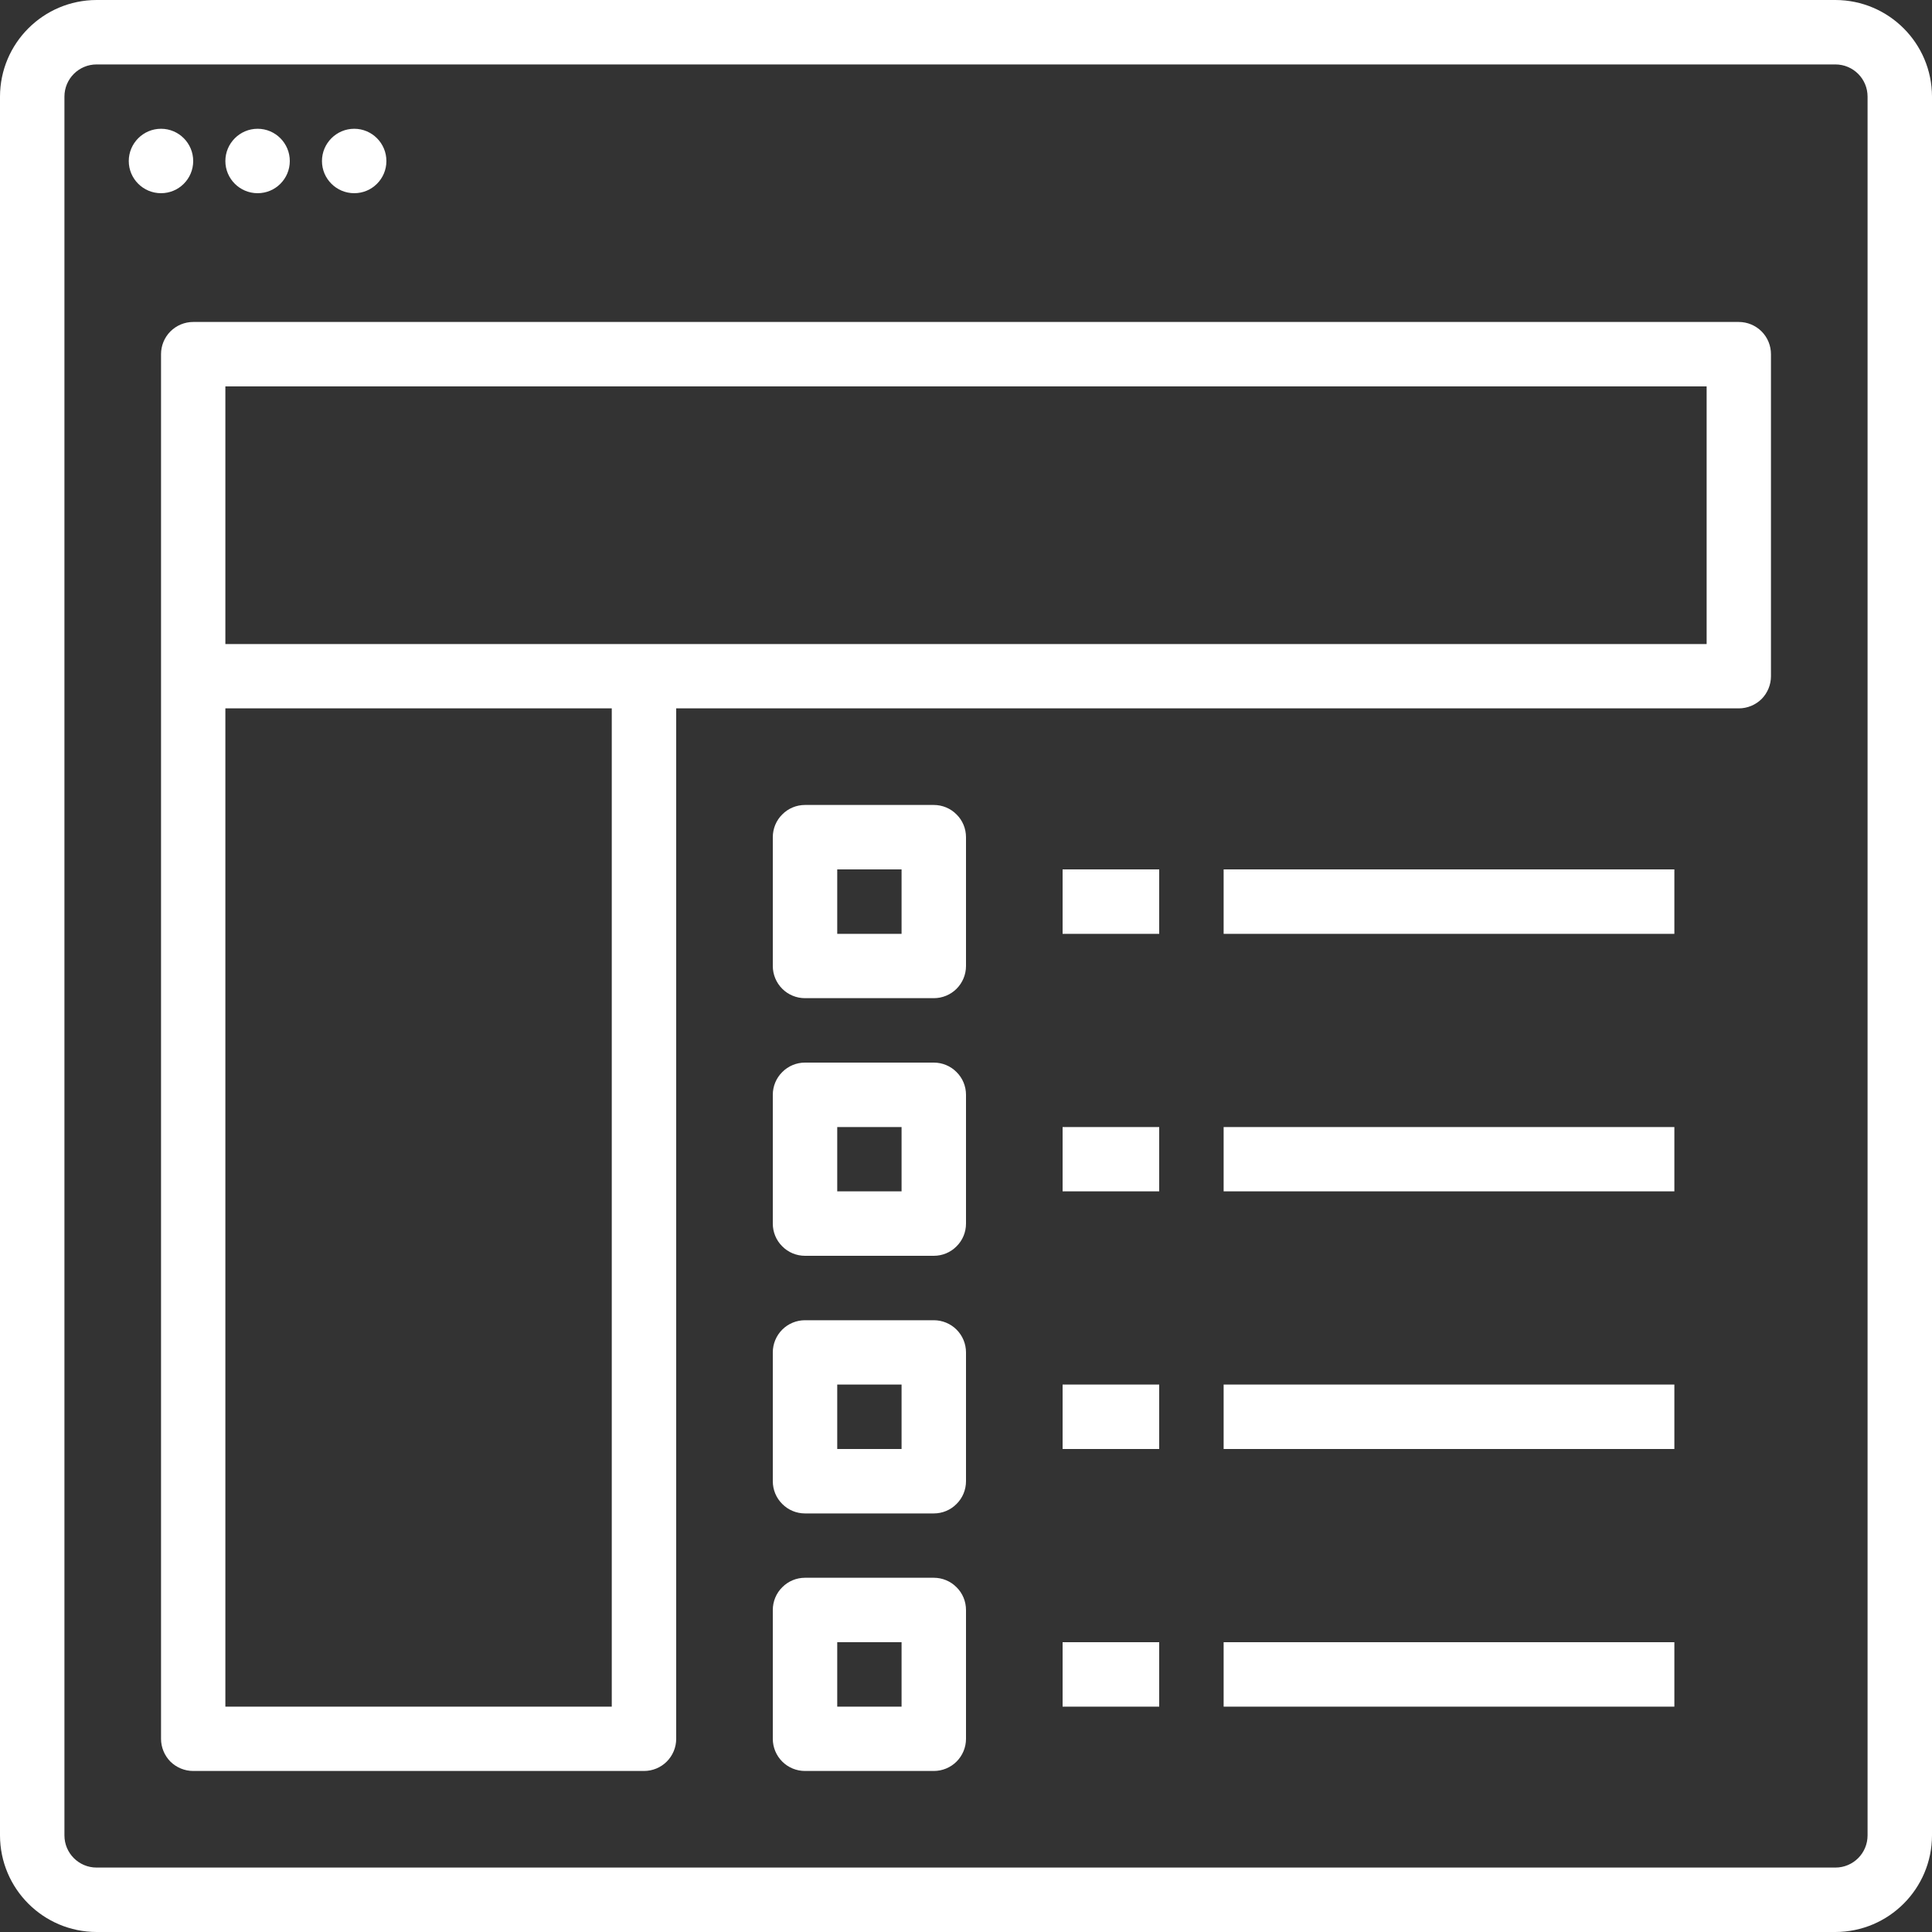 <?xml version="1.0" standalone="no"?><!-- Generator: Gravit.io --><svg xmlns="http://www.w3.org/2000/svg" xmlns:xlink="http://www.w3.org/1999/xlink" style="isolation:isolate" viewBox="66 11 20 20" width="20" height="20"><rect x="66" y="11" width="20" height="20" fill="#333333" stroke="none"/><path d=" M 67.333 12.667 C 67.333 12.483 67.483 12.333 67.667 12.333 C 67.851 12.333 68 12.483 68 12.667 C 68 12.851 67.851 13 67.667 13 C 67.483 13 67.333 12.851 67.333 12.667 L 67.333 12.667 L 67.333 12.667 L 67.333 12.667 L 67.333 12.667 L 67.333 12.667 L 67.333 12.667 L 67.333 12.667 L 67.333 12.667 L 67.333 12.667 L 67.333 12.667 L 67.333 12.667 L 67.333 12.667 L 67.333 12.667 L 67.333 12.667 L 67.333 12.667 Z  M 77 25.333 L 78 25.333 L 78 26 L 77 26 L 77 25.333 L 77 25.333 L 77 25.333 L 77 25.333 L 77 25.333 L 77 25.333 Z  M 69.333 12.667 C 69.333 12.483 69.483 12.333 69.667 12.333 C 69.851 12.333 70 12.483 70 12.667 C 70 12.851 69.851 13 69.667 13 C 69.483 13 69.333 12.851 69.333 12.667 L 69.333 12.667 L 69.333 12.667 L 69.333 12.667 L 69.333 12.667 L 69.333 12.667 L 69.333 12.667 L 69.333 12.667 L 69.333 12.667 L 69.333 12.667 L 69.333 12.667 L 69.333 12.667 L 69.333 12.667 L 69.333 12.667 Z  M 75.333 20.667 L 74.667 20.667 L 74.667 20 L 75.333 20 L 75.333 20.667 L 75.333 20.667 L 75.333 20.667 L 75.333 20.667 L 75.333 20.667 L 75.333 20.667 L 75.333 20.667 L 75.333 20.667 L 75.333 20.667 L 75.333 20.667 L 75.333 20.667 L 75.333 20.667 L 75.333 20.667 L 75.333 20.667 Z  M 77 20 L 78 20 L 78 20.667 L 77 20.667 L 77 20 L 77 20 L 77 20 L 77 20 L 77 20 L 77 20 L 77 20 L 77 20 L 77 20 L 77 20 L 77 20 L 77 20 Z  M 68.333 12.667 C 68.333 12.483 68.483 12.333 68.667 12.333 C 68.851 12.333 69 12.483 69 12.667 C 69 12.851 68.851 13 68.667 13 C 68.483 13 68.333 12.851 68.333 12.667 L 68.333 12.667 L 68.333 12.667 L 68.333 12.667 L 68.333 12.667 L 68.333 12.667 L 68.333 12.667 L 68.333 12.667 L 68.333 12.667 L 68.333 12.667 L 68.333 12.667 L 68.333 12.667 L 68.333 12.667 L 68.333 12.667 L 68.333 12.667 Z  M 78.667 20 L 83.333 20 L 83.333 20.667 L 78.667 20.667 L 78.667 20 L 78.667 20 L 78.667 20 L 78.667 20 L 78.667 20 L 78.667 20 L 78.667 20 L 78.667 20 L 78.667 20 L 78.667 20 L 78.667 20 Z  M 75.333 23.333 L 74.667 23.333 L 74.667 22.667 L 75.333 22.667 L 75.333 23.333 L 75.333 23.333 L 75.333 23.333 L 75.333 23.333 L 75.333 23.333 L 75.333 23.333 L 75.333 23.333 L 75.333 23.333 L 75.333 23.333 L 75.333 23.333 L 75.333 23.333 Z  M 77 22.667 L 78 22.667 L 78 23.333 L 77 23.333 L 77 22.667 L 77 22.667 L 77 22.667 L 77 22.667 L 77 22.667 L 77 22.667 L 77 22.667 L 77 22.667 L 77 22.667 Z  M 78.667 22.667 L 83.333 22.667 L 83.333 23.333 L 78.667 23.333 L 78.667 22.667 L 78.667 22.667 L 78.667 22.667 L 78.667 22.667 L 78.667 22.667 L 78.667 22.667 L 78.667 22.667 L 78.667 22.667 Z  M 75.333 26 L 74.667 26 L 74.667 25.333 L 75.333 25.333 L 75.333 26 L 75.333 26 L 75.333 26 L 75.333 26 L 75.333 26 L 75.333 26 L 75.333 26 L 75.333 26 Z  M 78.667 25.333 L 83.333 25.333 L 83.333 26 L 78.667 26 L 78.667 25.333 L 78.667 25.333 L 78.667 25.333 L 78.667 25.333 L 78.667 25.333 Z  M 75.333 28.667 L 74.667 28.667 L 74.667 28 L 75.333 28 L 75.333 28.667 L 75.333 28.667 L 75.333 28.667 L 75.333 28.667 L 75.333 28.667 Z  M 77 28 L 78 28 L 78 28.667 L 77 28.667 L 77 28 L 77 28 L 77 28 Z  M 78.667 28 L 83.333 28 L 83.333 28.667 L 78.667 28.667 L 78.667 28 L 78.667 28 Z  M 75.667 19.333 L 74.333 19.333 C 74.245 19.333 74.16 19.368 74.098 19.431 C 74.035 19.493 74 19.578 74 19.667 L 74 21 C 74 21.088 74.035 21.173 74.098 21.236 C 74.16 21.298 74.245 21.333 74.333 21.333 L 75.667 21.333 C 75.755 21.333 75.84 21.298 75.902 21.236 C 75.965 21.173 76 21.088 76 21 L 76 19.667 C 76 19.578 75.965 19.493 75.902 19.431 C 75.84 19.368 75.755 19.333 75.667 19.333 L 75.667 19.333 L 75.667 19.333 L 75.667 19.333 L 75.667 19.333 L 75.667 19.333 L 75.667 19.333 L 75.667 19.333 L 75.667 19.333 L 75.667 19.333 L 75.667 19.333 L 75.667 19.333 L 75.667 19.333 L 75.667 19.333 L 75.667 19.333 Z  M 75.667 24.667 L 74.333 24.667 C 74.245 24.667 74.16 24.702 74.098 24.764 C 74.035 24.827 74 24.912 74 25 L 74 26.333 C 74 26.422 74.035 26.507 74.098 26.569 C 74.16 26.632 74.245 26.667 74.333 26.667 L 75.667 26.667 C 75.755 26.667 75.84 26.632 75.902 26.569 C 75.965 26.507 76 26.422 76 26.333 L 76 25 C 76 24.912 75.965 24.827 75.902 24.764 C 75.84 24.702 75.755 24.667 75.667 24.667 L 75.667 24.667 L 75.667 24.667 L 75.667 24.667 L 75.667 24.667 L 75.667 24.667 L 75.667 24.667 L 75.667 24.667 L 75.667 24.667 Z  M 75.667 22 L 74.333 22 C 74.245 22 74.16 22.035 74.098 22.098 C 74.035 22.16 74 22.245 74 22.333 L 74 23.667 C 74 23.755 74.035 23.84 74.098 23.902 C 74.16 23.965 74.245 24 74.333 24 L 75.667 24 C 75.755 24 75.84 23.965 75.902 23.902 C 75.965 23.84 76 23.755 76 23.667 L 76 22.333 C 76 22.245 75.965 22.16 75.902 22.098 C 75.84 22.035 75.755 22 75.667 22 L 75.667 22 L 75.667 22 L 75.667 22 L 75.667 22 L 75.667 22 L 75.667 22 L 75.667 22 L 75.667 22 L 75.667 22 L 75.667 22 L 75.667 22 Z  M 75.667 27.333 L 74.333 27.333 C 74.245 27.333 74.16 27.368 74.098 27.431 C 74.035 27.493 74 27.578 74 27.667 L 74 29 C 74 29.088 74.035 29.173 74.098 29.236 C 74.16 29.298 74.245 29.333 74.333 29.333 L 75.667 29.333 C 75.755 29.333 75.84 29.298 75.902 29.236 C 75.965 29.173 76 29.088 76 29 L 76 27.667 C 76 27.578 75.965 27.493 75.902 27.431 C 75.84 27.368 75.755 27.333 75.667 27.333 L 75.667 27.333 L 75.667 27.333 L 75.667 27.333 L 75.667 27.333 L 75.667 27.333 Z  M 85.333 30 C 85.333 30.184 85.184 30.333 85 30.333 L 67 30.333 C 66.816 30.333 66.667 30.184 66.667 30 L 66.667 12 C 66.667 11.816 66.816 11.667 67 11.667 L 85 11.667 C 85.184 11.667 85.333 11.816 85.333 12 L 85.333 30 L 85.333 30 L 85.333 30 L 85.333 30 L 85.333 30 L 85.333 30 L 85.333 30 L 85.333 30 L 85.333 30 L 85.333 30 L 85.333 30 L 85.333 30 L 85.333 30 L 85.333 30 L 85.333 30 L 85.333 30 L 85.333 30 Z  M 85 11 L 67 11 C 66.448 11.001 66.001 11.448 66 12 L 66 30 C 66.001 30.552 66.448 30.999 67 31 L 85 31 C 85.552 30.999 85.999 30.552 86 30 L 86 12 C 85.999 11.448 85.552 11.001 85 11 L 85 11 L 85 11 L 85 11 L 85 11 L 85 11 L 85 11 L 85 11 L 85 11 L 85 11 L 85 11 L 85 11 L 85 11 L 85 11 L 85 11 L 85 11 L 85 11 L 85 11 Z  M 72.333 28.667 L 68.333 28.667 L 68.333 18.333 L 72.333 18.333 L 72.333 28.667 L 72.333 28.667 Z  M 83.667 17.667 L 68.333 17.667 L 68.333 15 L 83.667 15 L 83.667 17.667 L 83.667 17.667 Z  M 84 14.333 L 68 14.333 C 67.912 14.333 67.827 14.368 67.764 14.431 C 67.702 14.493 67.667 14.578 67.667 14.667 L 67.667 29 C 67.667 29.088 67.702 29.173 67.764 29.236 C 67.827 29.298 67.912 29.333 68 29.333 L 72.667 29.333 C 72.755 29.333 72.84 29.298 72.902 29.236 C 72.965 29.173 73 29.088 73 29 L 73 18.333 L 84 18.333 C 84.088 18.333 84.173 18.298 84.236 18.236 C 84.298 18.173 84.333 18.088 84.333 18 L 84.333 14.667 C 84.333 14.578 84.298 14.493 84.236 14.431 C 84.173 14.368 84.088 14.333 84 14.333 L 84 14.333 L 84 14.333 Z " fill-rule="evenodd" fill="rgb(255,255,255)"/></svg>